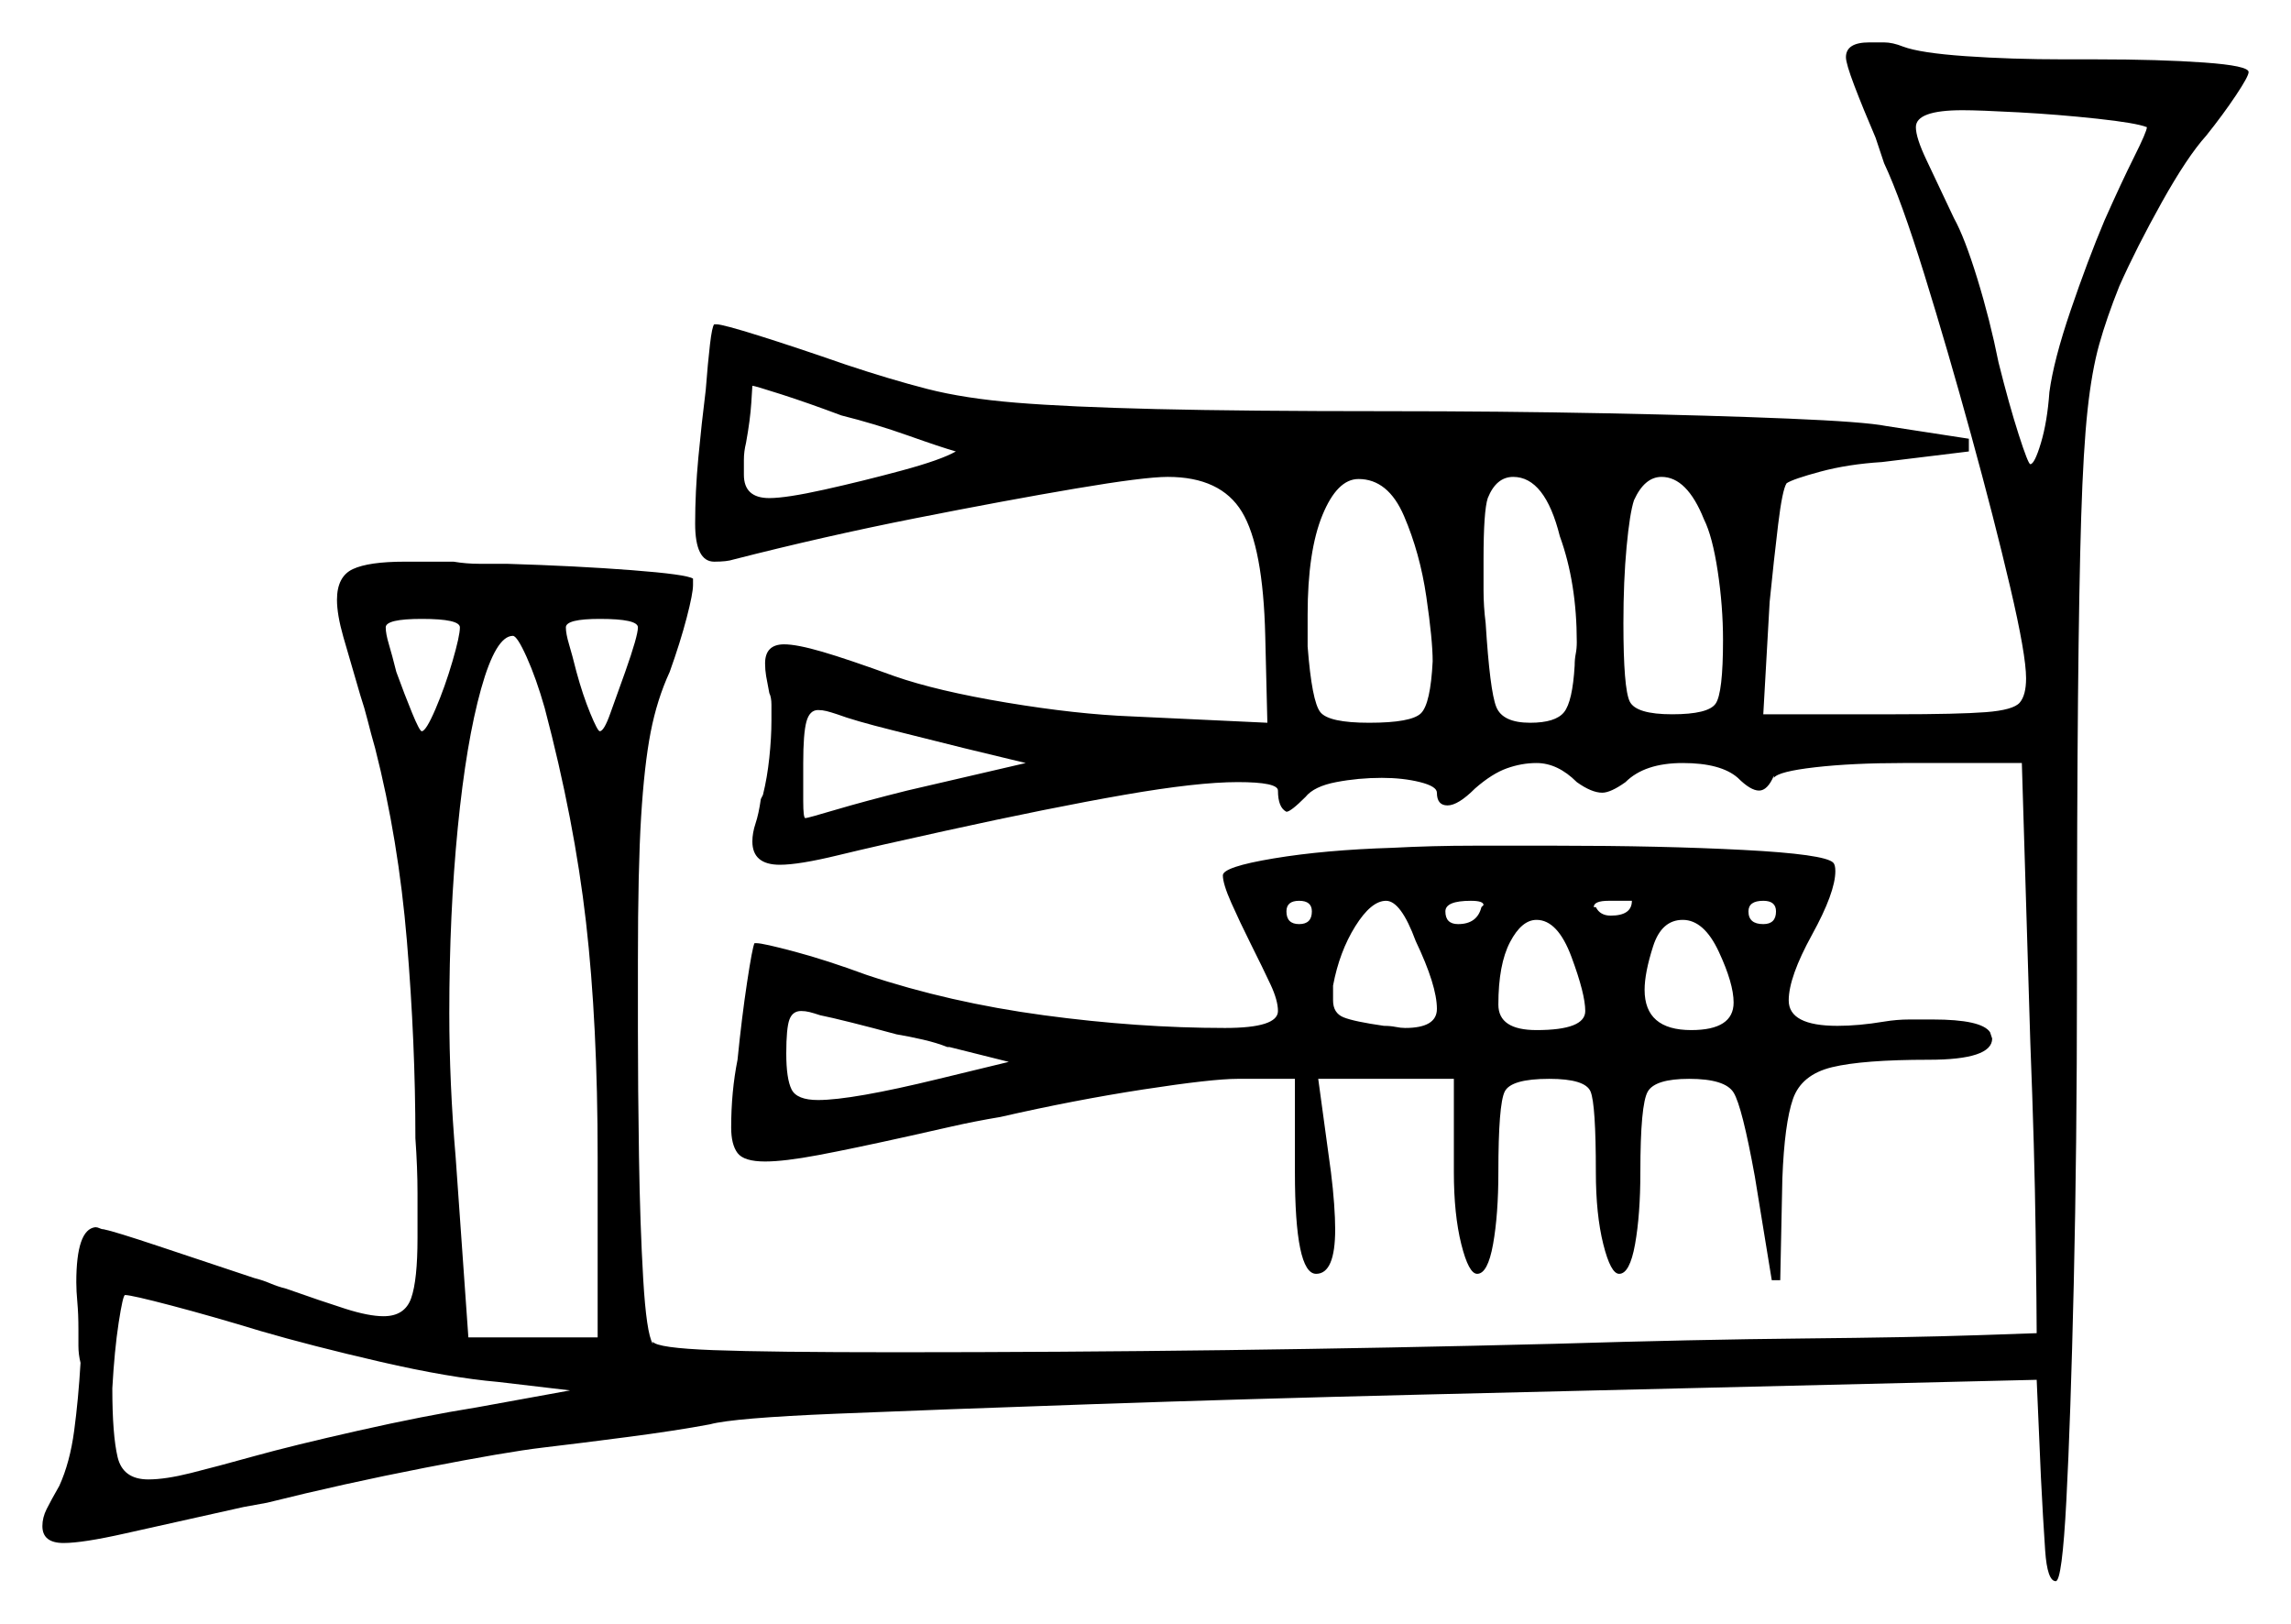 <svg xmlns="http://www.w3.org/2000/svg" width="540.5" height="383.0" viewBox="0 0 540.5 383.0"><path d="M61.5 314.0Q50.0 310.5 40.5 308.0Q31.0 305.5 29.5 305.5Q29.0 305.5 28.0 312.0Q27.0 318.5 26.5 327.5Q26.5 338.5 27.75 343.75Q29.0 349.0 35.0 349.0Q39.0 349.0 45.0 347.5Q51.0 346.0 60.0 343.5Q69.0 341.0 84.5 337.5Q100.0 334.0 112.5 332.0L134.5 328.0L117.5 326.0Q106.0 325.0 89.75 321.25Q73.5 317.5 61.5 314.0ZM99.5 172.5Q100.5 172.5 102.75 167.25Q105.0 162.0 106.75 156.0Q108.5 150.0 108.5 148.0Q108.5 146.0 99.5 146.0Q91.0 146.0 91.0 148.0Q91.0 149.5 91.75 152.0Q92.5 154.5 93.5 158.5Q95.5 164.0 97.25 168.25Q99.0 172.5 99.5 172.5ZM128.5 167.0Q126.5 160.0 124.25 155.0Q122.0 150.0 121.0 150.0Q117.0 150.0 113.5 162.5Q110.0 175.0 108.0 195.25Q106.0 215.5 106.0 239.0Q106.0 255.5 107.5 273.0L110.5 315.5H141.0V273.0Q141.0 241.5 138.25 217.5Q135.5 193.5 128.5 167.0ZM147.5 158.5Q150.5 150.0 150.5 148.0Q150.5 146.0 141.5 146.0Q133.5 146.0 133.5 148.0Q133.5 149.5 134.25 152.0Q135.0 154.5 136.0 158.5Q137.5 164.0 139.25 168.25Q141.0 172.5 141.5 172.5Q142.5 172.5 144.0 168.25Q145.5 164.0 147.5 158.5ZM238.0 250.5 224.0 247.0H223.5Q221.0 246.0 217.75 245.25Q214.5 244.5 211.5 244.0Q206.0 242.5 201.0 241.25Q196.0 240.0 193.5 239.5Q192.0 239.0 191.0 238.75Q190.0 238.5 189.0 238.5Q187.0 238.5 186.25 240.5Q185.5 242.5 185.5 248.5Q185.5 254.5 186.75 257.0Q188.0 259.5 193.0 259.5Q201.0 259.5 221.5 254.5ZM198.5 98.0Q190.5 95.0 184.25 93.0Q178.0 91.0 177.5 91.0Q177.5 91.0 177.25 95.0Q177.0 99.0 176.0 104.5Q175.5 106.5 175.5 108.5Q175.5 110.5 175.5 112.0Q175.5 117.5 181.5 117.5Q185.5 117.5 194.5 115.5Q203.5 113.5 212.75 111.0Q222.0 108.5 225.5 106.5Q222.0 105.5 214.25 102.75Q206.5 100.0 198.5 98.0ZM242.0 180.0 227.5 176.5Q219.5 174.5 210.5 172.25Q201.5 170.0 197.5 168.5Q196.0 168.0 195.0 167.75Q194.0 167.5 193.0 167.5Q191.0 167.5 190.25 170.25Q189.5 173.0 189.5 180.0Q189.5 185.0 189.5 189.0Q189.5 193.0 190.0 193.0Q190.5 193.0 197.25 191.0Q204.0 189.0 214.0 186.5ZM309.5 215.0Q309.5 212.5 306.5 212.5Q303.5 212.5 303.5 215.0Q303.5 218.0 306.5 218.0Q309.5 218.0 309.5 215.0ZM334.0 222.0Q330.5 212.5 327.0 212.5Q323.5 212.5 319.75 218.5Q316.0 224.5 314.5 232.5V236.0Q314.5 239.0 317.0 240.0Q319.5 241.0 326.5 242.0Q328.0 242.0 329.25 242.25Q330.5 242.5 331.5 242.5Q339.0 242.5 339.0 238.0Q339.0 232.5 334.0 222.0ZM349.5 214.0 350.0 213.5Q350.0 212.5 347.0 212.5Q341.0 212.5 341.0 215.0Q341.0 218.0 344.0 218.0Q348.5 218.0 349.5 214.0ZM374.0 238.5Q374.0 234.5 370.75 225.75Q367.5 217.0 362.5 217.0Q359.0 217.0 356.25 222.25Q353.5 227.5 353.5 237.0Q353.5 243.0 362.5 243.0Q374.0 243.0 374.0 238.5ZM385.0 212.5H379.5Q376.0 212.5 376.0 214.0H376.5Q377.5 216.0 380.0 216.0Q385.0 216.0 385.0 212.5ZM409.0 236.5Q409.0 232.0 405.5 224.5Q402.0 217.0 397.0 217.0Q392.0 217.0 390.0 223.25Q388.0 229.5 388.0 233.5Q388.0 243.0 399.0 243.0Q409.0 243.0 409.0 236.5ZM419.0 215.0Q419.0 212.5 416.0 212.5Q412.5 212.5 412.5 215.0Q412.5 218.0 416.0 218.0Q419.0 218.0 419.0 215.0ZM226.0 107.0H226.5Q226.5 107.0 226.5 107.0Q226.5 107.0 226.0 107.0ZM338.0 156.0Q338.0 151.0 336.5 140.75Q335.0 130.5 331.25 121.75Q327.5 113.0 320.5 113.0Q315.5 113.0 312.0 121.5Q308.5 130.0 308.5 145.0V152.5Q309.5 165.5 311.5 168.0Q313.5 170.5 323.0 170.5Q333.0 170.5 335.25 168.25Q337.5 166.0 338.0 156.0ZM368.0 126.5Q364.5 112.5 357.0 112.5Q353.0 112.5 351.0 117.5Q350.0 120.5 350.0 132.0Q350.0 135.5 350.0 139.25Q350.0 143.0 350.5 147.0Q351.5 163.0 353.0 166.75Q354.5 170.5 361.0 170.5Q367.0 170.5 369.0 168.0Q371.0 165.5 371.5 157.0Q371.5 155.5 371.75 154.25Q372.0 153.0 372.0 151.5Q372.0 137.5 368.0 126.5ZM402.0 122.5Q398.0 112.5 392.0 112.5Q388.0 112.5 385.5 118.0Q384.5 121.0 383.75 129.0Q383.0 137.0 383.0 147.0Q383.0 162.5 384.5 165.5Q386.0 168.5 394.5 168.5Q403.0 168.5 404.75 166.0Q406.5 163.5 406.5 151.0Q406.5 143.0 405.25 134.75Q404.0 126.5 402.0 122.5ZM506.5 30.0Q504.0 29.0 494.75 28.0Q485.5 27.0 476.25 26.5Q467.0 26.0 463.0 26.0Q452.0 26.0 452.0 30.0Q452.0 32.5 454.5 37.75Q457.0 43.0 461.0 51.5Q463.5 56.0 466.5 65.75Q469.5 75.5 471.5 85.5Q474.0 95.5 476.25 102.5Q478.5 109.5 479.0 109.5Q480.0 109.5 481.5 104.5Q483.0 99.5 483.5 92.5Q484.5 85.0 488.5 73.25Q492.5 61.5 496.5 52.0Q500.5 43.0 503.5 37.0Q506.5 31.0 506.5 30.0ZM435.5 13.5Q435.5 10.0 441.0 10.0Q442.5 10.0 444.5 10.0Q446.5 10.0 449.0 11.0Q453.0 12.5 463.75 13.25Q474.5 14.0 487.0 14.0H494.5Q509.5 14.0 520.0 14.75Q530.5 15.5 530.5 17.0Q530.5 18.0 527.5 22.5Q524.5 27.0 520.5 32.0Q516.0 37.0 510.0 47.75Q504.0 58.5 500.0 67.5Q497.0 75.0 495.25 81.25Q493.5 87.5 492.5 96.75Q491.5 106.0 491.0 122.0Q490.5 138.0 490.25 164.5Q490.0 191.0 490.0 232.0Q490.0 270.5 489.25 302.75Q488.5 335.0 487.5 354.0Q486.5 373.0 485.0 373.0Q483.0 373.0 482.5 365.75Q482.0 358.5 481.5 348.5L480.5 325.5L335.0 329.0Q294.0 330.0 257.75 331.25Q221.5 332.5 197.25 333.5Q173.0 334.5 167.5 336.0Q159.5 337.5 148.0 339.0Q136.5 340.5 128.0 341.5Q119.5 342.5 100.25 346.25Q81.0 350.0 63.0 354.5L57.5 355.5Q39.5 359.5 29.5 361.75Q19.5 364.0 15.0 364.0Q10.0 364.0 10.0 360.0Q10.0 358.0 11.0 356.0Q12.0 354.0 14.0 350.5Q16.5 345.0 17.5 337.5Q18.5 330.0 19.0 321.5Q18.5 319.5 18.5 317.5Q18.5 315.5 18.5 313.5Q18.5 310.0 18.25 307.25Q18.0 304.5 18.0 302.5Q18.0 290.0 22.5 289.5Q23.0 289.5 23.5 289.75Q24.0 290.0 24.5 290.0Q27.0 290.5 37.5 294.0Q48.0 297.5 60.0 301.5Q62.0 302.0 63.75 302.75Q65.5 303.5 67.5 304.0Q76.0 307.0 81.5 308.75Q87.0 310.5 90.5 310.5Q95.5 310.5 97.0 306.25Q98.5 302.0 98.5 292.0Q98.5 287.5 98.5 281.5Q98.5 275.5 98.0 268.5Q98.0 246.0 96.0 222.0Q94.0 198.0 88.5 176.5Q87.5 173.0 86.75 170.0Q86.0 167.0 85.0 164.0Q82.5 155.5 81.0 150.25Q79.5 145.0 79.5 141.5Q79.5 136.0 83.25 134.25Q87.0 132.5 95.5 132.5H107.0Q110.0 133.0 113.0 133.0Q116.0 133.0 119.5 133.0Q136.0 133.5 149.0 134.5Q162.0 135.5 163.5 136.5V138.0Q163.5 140.0 162.0 145.75Q160.5 151.5 158.0 158.5Q155.0 165.0 153.5 172.75Q152.0 180.5 151.25 192.75Q150.5 205.0 150.5 226.5Q150.5 230.0 150.5 243.25Q150.5 256.5 150.75 272.75Q151.0 289.0 151.75 301.75Q152.5 314.5 154.0 317.0V316.5Q155.0 318.0 168.25 318.5Q181.5 319.0 211.5 319.0Q250.0 319.0 289.0 318.5Q328.0 318.0 367.0 317.0Q400.0 316.0 425.5 315.75Q451.0 315.5 465.75 315.0Q480.5 314.5 480.5 314.5Q480.5 309.5 480.25 290.5Q480.0 271.5 479.0 246.0L477.0 180.0H449.0Q437.0 180.0 428.25 181.0Q419.5 182.0 418.5 183.5V183.0Q417.0 186.5 415.0 186.5Q413.0 186.5 410.0 183.5Q406.0 180.0 397.0 180.0Q388.0 180.0 383.5 184.5Q380.0 187.0 378.0 187.0Q375.5 187.0 372.0 184.5Q367.5 180.0 362.5 180.0Q359.0 180.0 355.5 181.25Q352.0 182.5 348.0 186.0Q344.0 190.0 341.5 190.0Q339.0 190.0 339.0 187.0Q339.0 185.5 335.0 184.5Q331.0 183.5 326.0 183.5Q320.5 183.5 315.25 184.5Q310.0 185.5 308.0 188.0Q304.5 191.5 303.5 191.5Q301.5 190.5 301.5 186.5Q301.5 184.5 292.0 184.5Q282.5 184.5 265.25 187.5Q248.0 190.5 223.0 196.0Q207.0 199.5 197.75 201.75Q188.5 204.0 184.0 204.0Q177.5 204.0 177.5 198.5Q177.5 196.5 178.25 194.25Q179.0 192.0 179.5 188.5L180.0 187.5Q181.0 183.5 181.5 178.75Q182.0 174.0 182.0 170.0Q182.0 168.0 182.0 166.25Q182.0 164.5 181.5 163.5Q181.0 161.0 180.75 159.5Q180.5 158.0 180.5 156.5Q180.5 152.0 185.0 152.0Q188.0 152.0 194.0 153.75Q200.0 155.5 211.0 159.5Q221.0 163.0 237.5 165.75Q254.0 168.5 267.0 169.0L299.0 170.5L298.5 150.0Q298.0 129.0 293.0 120.75Q288.0 112.5 275.5 112.5Q270.0 112.5 253.75 115.25Q237.5 118.0 216.0 122.25Q194.5 126.5 173.0 132.0Q171.5 132.5 168.5 132.5Q164.0 132.5 164.0 123.5Q164.0 116.0 164.75 108.0Q165.5 100.0 166.5 92.0Q167.0 85.5 167.5 81.25Q168.0 77.0 168.5 76.5H169.0Q170.5 76.5 179.25 79.25Q188.0 82.0 199.5 86.0Q210.0 89.5 218.75 91.75Q227.5 94.0 239.75 95.0Q252.0 96.0 272.75 96.5Q293.5 97.0 327.0 97.0Q354.0 97.0 379.0 97.5Q404.0 98.0 422.0 98.75Q440.0 99.5 445.0 100.5L464.5 103.5V106.5L444.0 109.0Q436.0 109.5 429.5 111.25Q423.0 113.0 421.5 114.0Q420.5 115.5 419.5 123.75Q418.5 132.0 417.5 142.0L416.0 168.5H447.0Q462.0 168.5 468.5 168.0Q475.0 167.5 476.5 165.75Q478.0 164.0 478.0 160.0Q478.0 154.5 474.25 138.5Q470.5 122.5 465.0 102.5Q459.5 82.5 454.0 64.75Q448.5 47.0 444.5 38.5L442.5 32.5Q439.5 25.5 437.5 20.25Q435.5 15.0 435.5 13.5ZM328.5 200.0Q338.0 199.5 347.75 199.5Q357.5 199.5 367.0 199.5Q392.0 199.5 411.25 200.5Q430.5 201.5 432.5 203.5Q433.0 204.0 433.0 205.5Q433.0 210.5 427.5 220.5Q422.0 230.5 422.0 236.0Q422.0 242.0 433.5 242.0Q436.0 242.0 438.75 241.75Q441.5 241.5 444.5 241.0Q447.5 240.5 450.5 240.5Q453.5 240.5 456.0 240.5Q467.5 240.5 469.5 243.5L470.0 245.0Q470.0 250.0 455.0 250.0Q439.5 250.0 432.25 251.75Q425.0 253.5 423.0 259.25Q421.0 265.0 420.5 278.0L420.0 302.0H418.0L414.0 277.5Q411.0 261.0 409.0 257.75Q407.0 254.5 398.5 254.5Q390.5 254.5 388.75 257.5Q387.0 260.5 387.0 276.5Q387.0 286.5 385.75 293.5Q384.5 300.5 382.0 300.5Q380.0 300.5 378.25 293.5Q376.5 286.5 376.5 276.5Q376.5 260.5 375.25 257.5Q374.0 254.5 365.5 254.5Q356.5 254.5 355.0 257.5Q353.5 260.5 353.5 276.5Q353.5 286.5 352.25 293.5Q351.0 300.5 348.5 300.5Q346.5 300.5 344.75 293.5Q343.0 286.5 343.0 276.5V254.5H311.0L314.0 276.5Q314.5 280.5 314.75 284.0Q315.0 287.5 315.0 290.0Q315.0 300.5 310.5 300.5Q305.5 300.5 305.5 276.5V254.5H292.0Q286.0 254.5 269.75 257.0Q253.5 259.5 236.0 263.5Q230.0 264.5 224.5 265.75Q219.0 267.0 214.5 268.0Q201.0 271.0 193.0 272.5Q185.0 274.0 180.5 274.0Q175.5 274.0 174.0 272.0Q172.5 270.0 172.5 266.0Q172.5 257.5 174.0 250.0Q175.0 240.0 176.25 231.75Q177.5 223.5 178.0 222.5H178.5Q180.0 222.5 187.5 224.5Q195.0 226.5 204.5 230.0Q224.0 236.5 246.25 239.5Q268.5 242.5 289.0 242.5Q301.5 242.5 301.5 238.5Q301.5 236.0 299.75 232.25Q298.0 228.5 295.0 222.5Q292.5 217.5 290.5 213.0Q288.5 208.5 288.5 206.5Q288.5 204.5 300.5 202.5Q312.5 200.5 328.5 200.0ZM343.0 113.0Q343.0 113.0 342.75 113.25Q342.5 113.5 342.0 113.5Q341.5 113.5 341.25 113.25Q341.0 113.0 341.0 113.0Q341.0 112.5 342.0 112.5Q343.0 112.5 343.0 113.0Z" fill="black" /></svg>